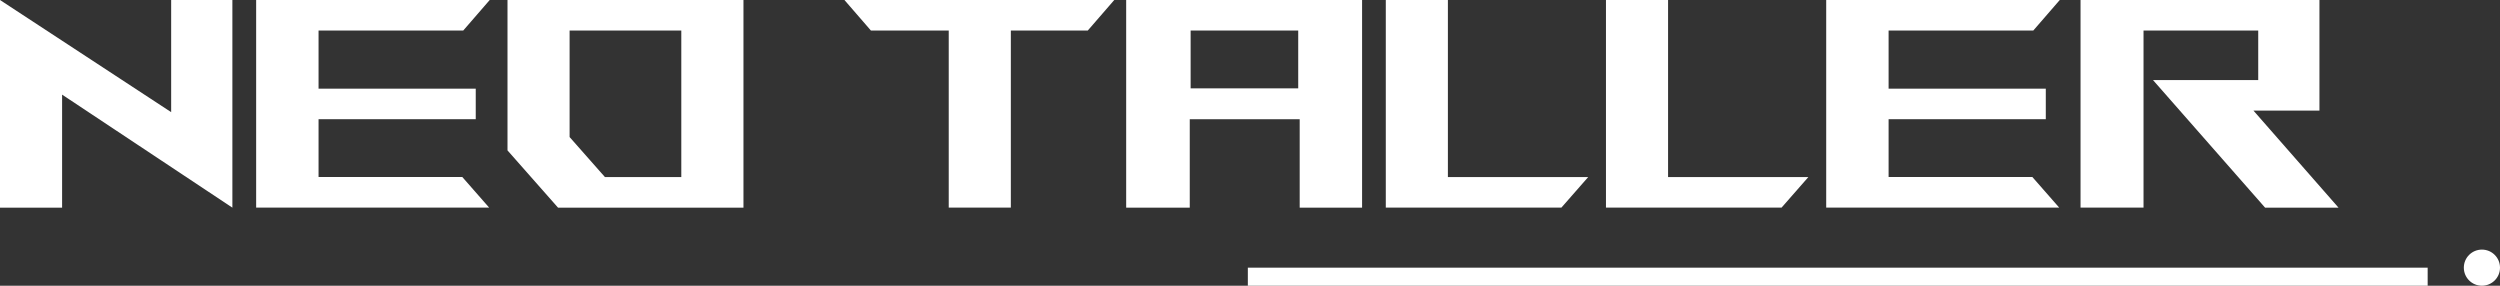 <svg width="280" height="32" viewBox="0 0 280 32" fill="none" xmlns="http://www.w3.org/2000/svg">
<rect x="0" y="0" width="280" height="32" fill="#333333" stroke="none"/>
<path d="M26.027 23.257L6.955 10.598V23.257H0V0L19.17 12.56V0H26.027V23.257Z" fill="white"/>
<path d="M51.784 19.831L54.782 23.25H28.689V0H54.848L51.883 3.419H35.678V9.929H53.283V13.348H35.678V19.825H51.784V19.831Z" fill="white"/>
<path fill-rule="evenodd" clip-rule="evenodd" d="M62.5 23.257L56.84 16.845V0H83.268V23.257H62.5ZM63.795 3.419V15.349L67.753 19.831H76.306V3.419H63.795Z" fill="white"/>
<path d="M121.832 3.419H113.214V23.25H106.258V3.419H97.541L94.576 0H124.797L121.832 3.419Z" fill="white"/>
<path fill-rule="evenodd" clip-rule="evenodd" d="M152.553 0V23.257H145.565V13.354H133.252V23.257H126.132V0H152.553ZM133.35 3.419V9.896H145.401V3.419H133.35Z" fill="white"/>
<path d="M177.877 19.831L174.879 23.25H155.209V0H162.164V19.831H177.877Z" fill="white"/>
<path d="M202.536 19.831L199.538 23.25H179.868V0H186.824V19.831H202.536Z" fill="white"/>
<path d="M227.63 19.831L230.628 23.25H204.535V0H230.694L227.729 3.419H211.523V9.929H229.129V13.348H211.523V19.825H227.63V19.831Z" fill="white"/>
<path d="M261.908 23.257H253.69L241.14 8.971H252.921V3.419H240.075V23.25H233.021V0H259.778V12.389H252.388L261.908 23.25V23.257Z" fill="white"/>
<path d="M277.977 27.956H277.972C276.855 27.956 275.949 28.86 275.949 29.976V29.981C275.949 31.096 276.855 32 277.972 32H277.977C279.094 32 280 31.096 280 29.981V29.976C280 28.86 279.094 27.956 277.977 27.956Z" fill="white"/>
<path d="M271.898 32H139.758V29.978H271.898V32Z" fill="white"/>
</svg>
